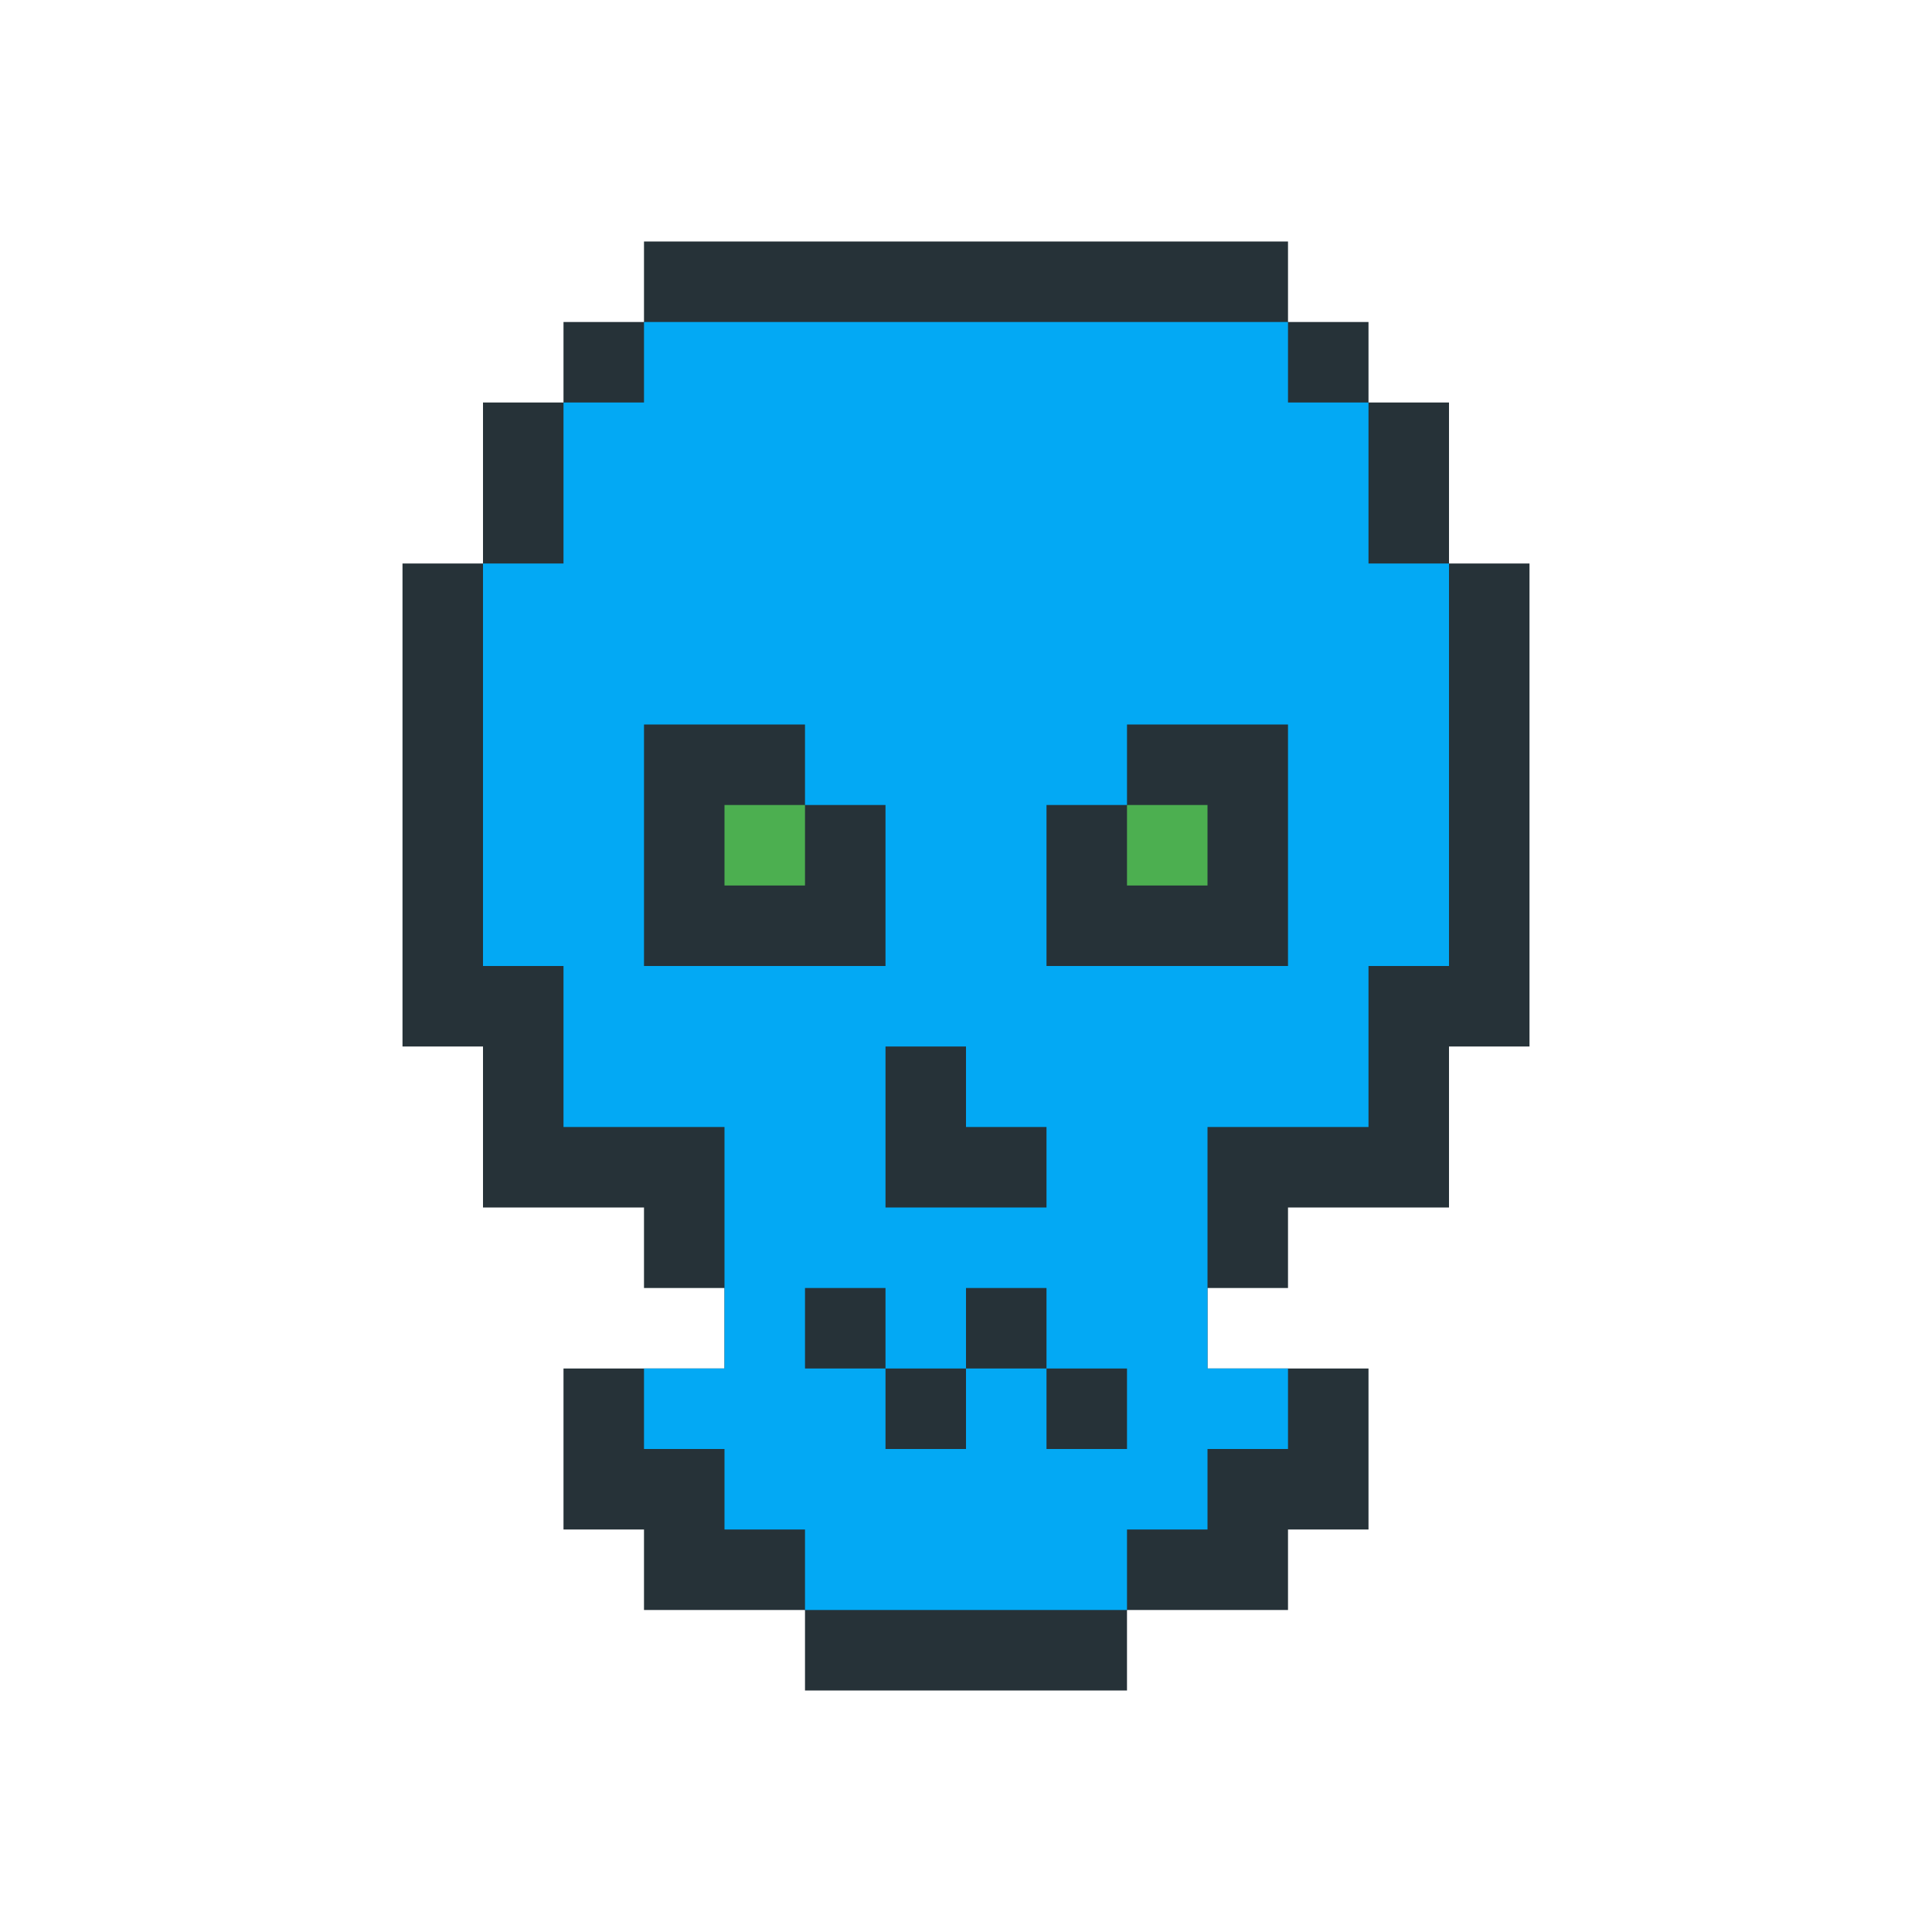 <?xml version="1.0"?><svg xmlns="http://www.w3.org/2000/svg" width="24" height="24"><polygon points="5,7 6,7 6,5 7,5 7,4 8,4 8,3 16,3 16,4 17,4 17,5 18,5 18,7 19,7 19,13 18,13 18,15 16,15 16,16 15,16 15,17 17,17 17,19 16,19 16,20 14,20 14,21 10,21 10,20 8,20 8,19 7,19 7,17 9,17 9,16 8,16 8,15 6,15 6,13 5,13" fill="rgb(38,50,56)"/><polygon points="6,7 7,7 7,5 8,5 8,4 16,4 16,5 17,5 17,7 18,7 18,12 16,12 16,9 14,9 14,10 13,10 13,12 17,12 17,14 15,14 15,17 16,17 16,18 15,18 15,19 14,19 14,20 10,20 10,19 9,19 9,18 8,18 8,17 9,17 9,14 7,14 7,12 6,12 6,8 8,8 8,6 9,6 9,5 11,5 11,10 10,10 10,9 8,9 8,12 11,12 11,11 12,11 12,13 11,13 11,15 13,15 13,14 12,14 12,13 14,13 14,17 13,17 13,16 12,16 12,17 11,17 11,16 10,16 10,17 11,17 11,18 12,18 12,17 13,17 13,18 14,18 14,13 12,13 12,11 11,11 11,5 9,5 9,6 8,6 8,8 6,8" fill="rgb(3,169,244)"/><polygon points="9,10 10,10 10,11 9,11" fill="rgb(76,175,80)"/><polygon points="14,10 15,10 15,11 14,11" fill="rgb(76,175,80)"/></svg>